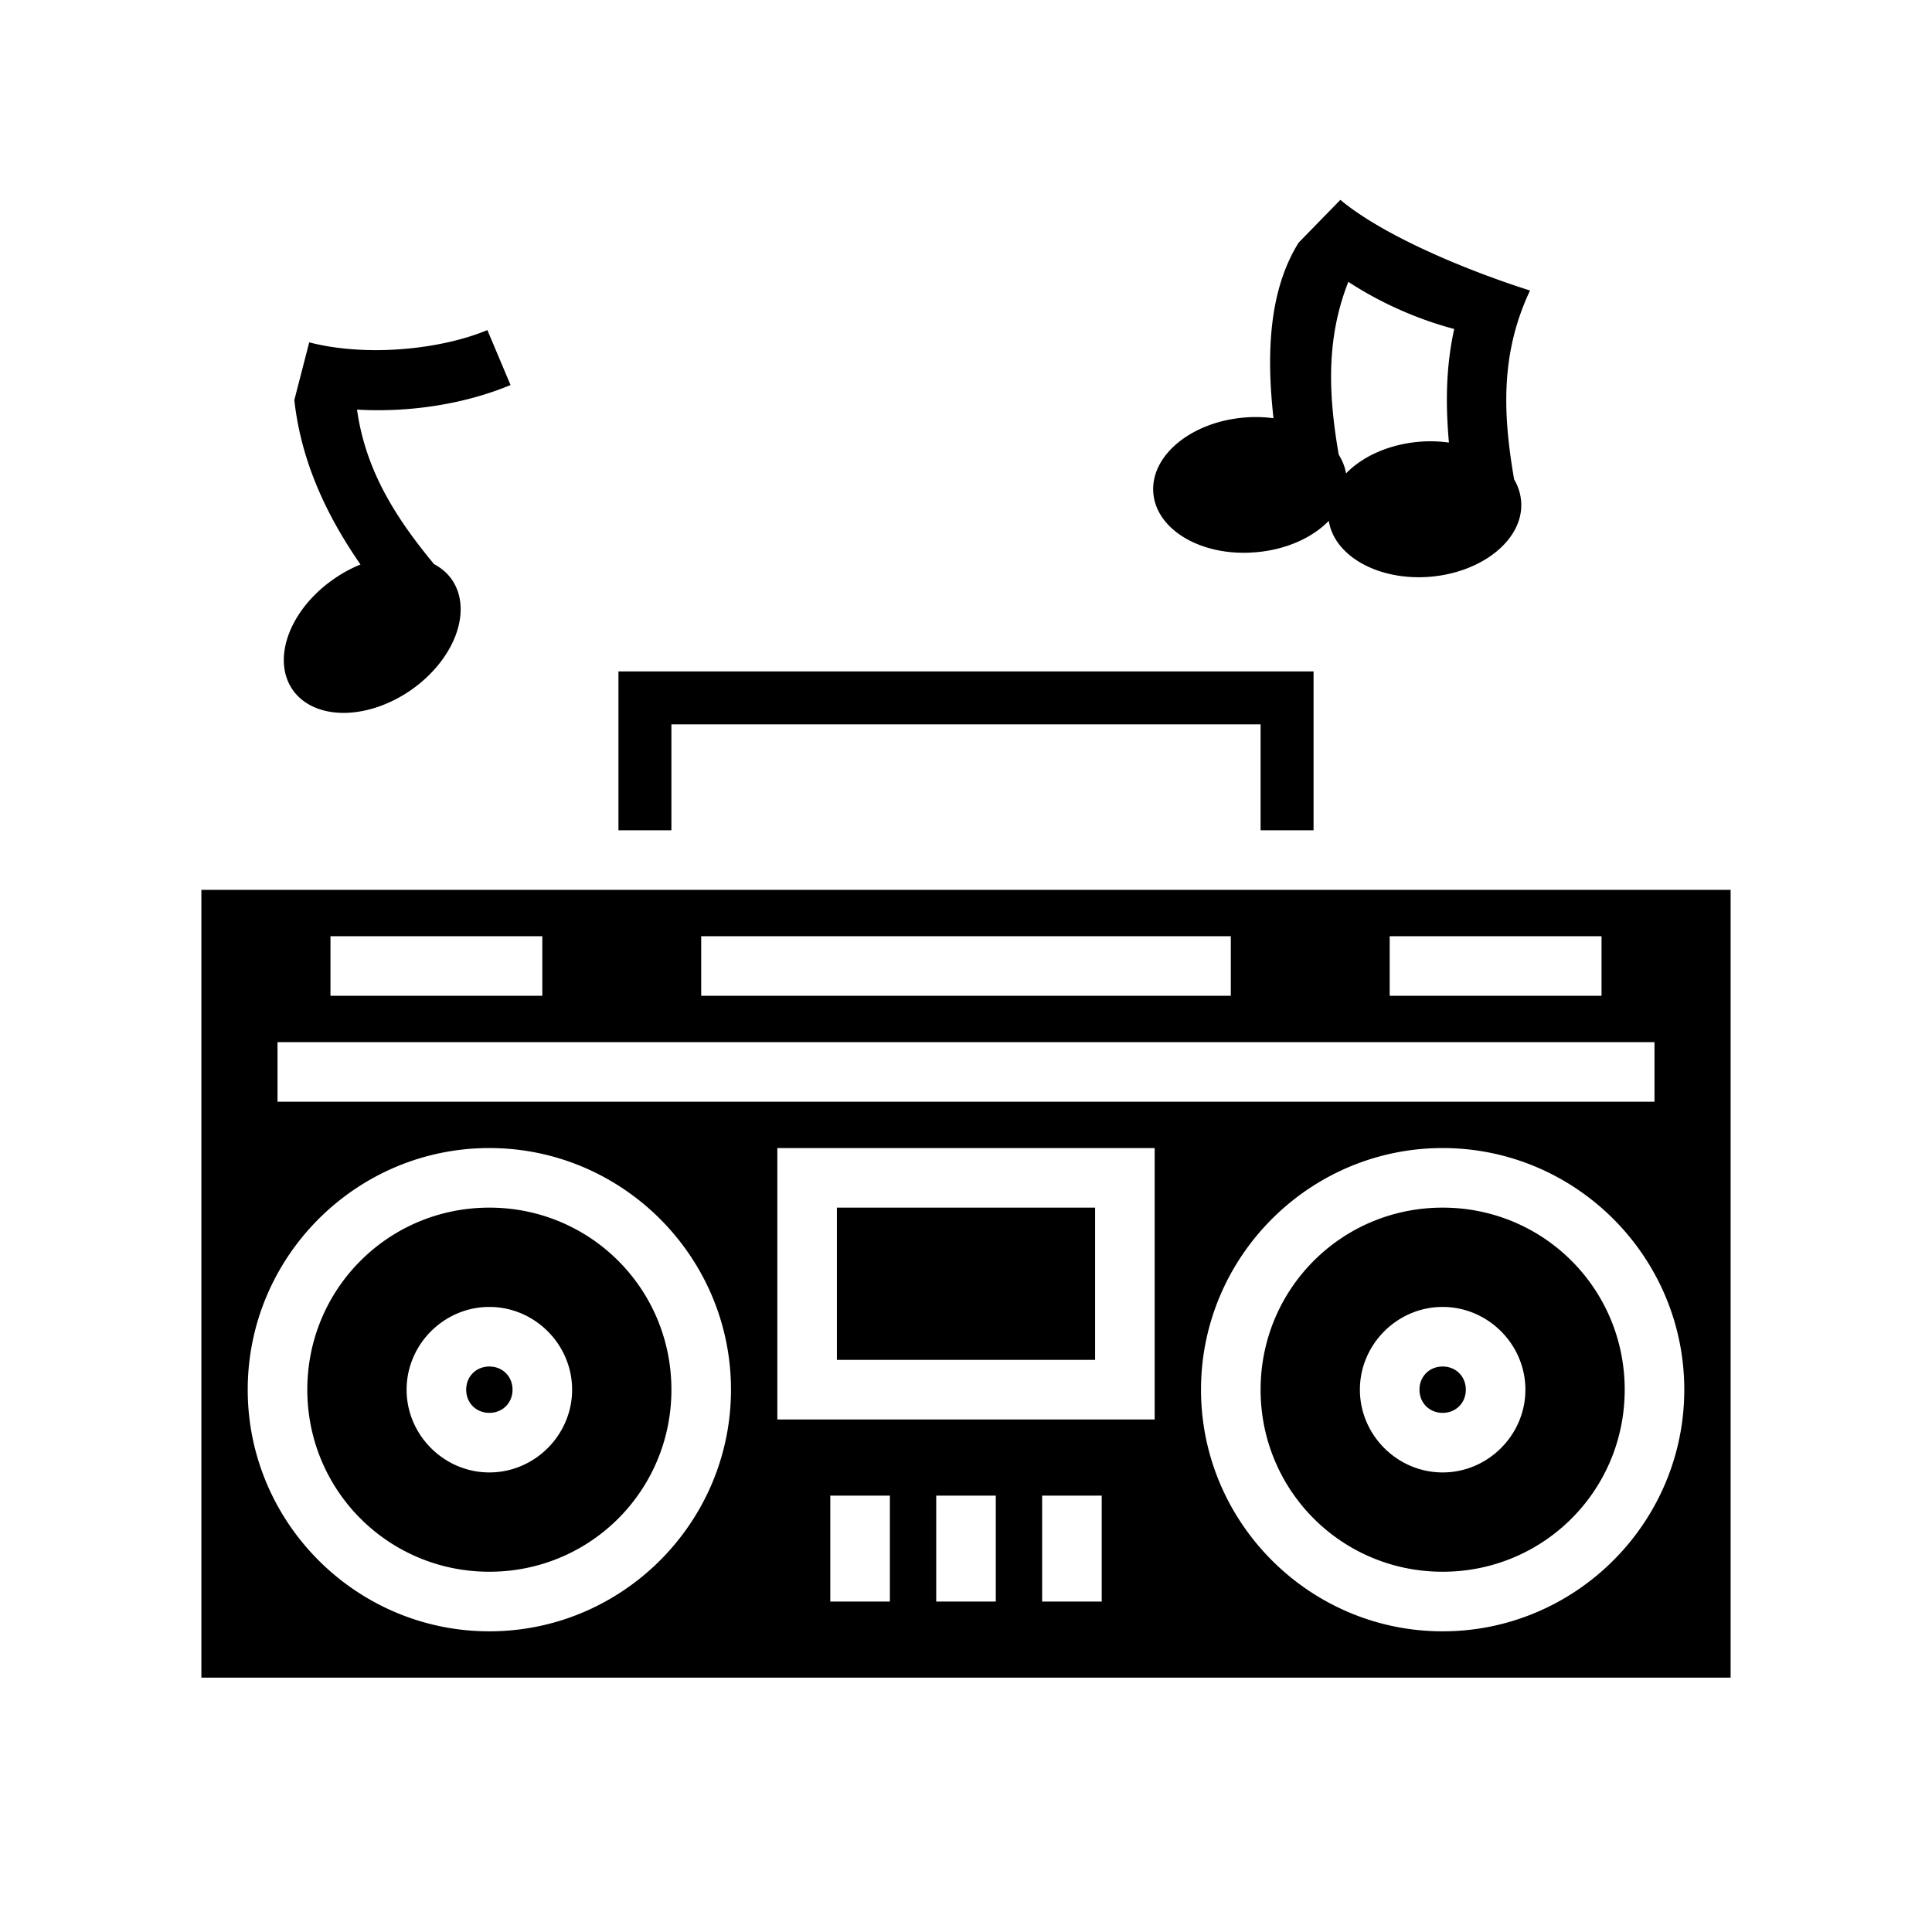 <svg xmlns="http://www.w3.org/2000/svg" width="100%" height="100%" viewBox="0 0 583.68 583.68"><path d="M404.94 60.38l-12.6 12.92c-9.2 14.71-9.7 34.33-7.6 53.05-2.9-0.39-5.9-0.46-8.9-0.2-16.1 1.38-28.4 11.59-27.4 22.89 1 11.2 14.8 19.2 30.9 17.8 8.8-0.7 17-4.2 22.1-9.5 1.7 10.8 15.2 18.2 30.7 16.9 16.1-1.4 28.4-11.6 27.4-22.9-0.2-2.3-0.9-4.5-2.1-6.5-3.4-19.63-4.2-38.02 4.8-57.07-18.6-5.91-44-16.31-57.3-27.39z m2.4 24.77c10.1 6.59 21.3 11.42 32 14.24-2.6 11.7-2.6 23.19-1.6 34.32-3-0.42-6-0.5-9.1-0.24-8.8 0.77-16.9 4.27-22 9.57-0.3-2-1.1-3.9-2.2-5.7-3.1-17.98-3.9-34.87 2.9-52.19zM147.24 99.72c-13.92 5.83-36.33 8.22-53.82 3.71l-4.5 17.43c2.08 18.88 10 35.28 19.99 49.68a20.44 29.25 55.36 0 0-8.08 4.4 20.44 29.25 55.36 0 0-12.45 33.4 20.44 29.25 55.36 0 0 35.69 0.2 20.44 29.25 55.36 0 0 12.47-33.4 20.44 29.25 55.36 0 0-5.4-4.7c-11.6-14-20.7-28.3-23.28-46.69 16.57 0.96 33.18-1.91 46.38-7.43l-7-16.6zM186.84 202.84v48h16v-32h178v32h16v-48H186.84zM60.84 268.84v238h462V268.84H60.84z m39 14h64v18H99.84v-18z m112 0h160v18H211.84v-18z m208 0h64v18h-64v-18zM83.84 314.84h416v18H83.84v-18z m64 32c40.2 0 73 32.8 73 73s-32.8 73-73 73c-40.21 0-73-32.8-73-73s32.79-73 73-73z m87 0h114v82H234.84v-82z m201 0c40.2 0 73 32.8 73 73s-32.8 73-73 73-73-32.8-73-73 32.8-73 73-73z m-288 18c-30.48 0-55 24.5-55 55s24.52 55 55 55c30.5 0 55-24.5 55-55s-24.5-55-55-55z m105 0v46h78v-46h-78z m183 0c-30.5 0-55 24.5-55 55s24.5 55 55 55 55-24.5 55-55-24.5-55-55-55z m-288 30c13.7 0 25 11.3 25 25s-11.3 25-25 25-25-11.3-25-25 11.3-25 25-25z m288 0c13.7 0 25 11.3 25 25s-11.3 25-25 25-25-11.3-25-25 11.3-25 25-25z m-288 18c-4 0-7 3-7 7s3 7 7 7 7-3 7-7-3-7-7-7z m288 0c-4 0-7 3-7 7s3 7 7 7 7-3 7-7-3-7-7-7z m-185 39h18v32h-18v-32z m32 0h18v32h-18v-32z m32 0h18v32h-18v-32z" /></svg>